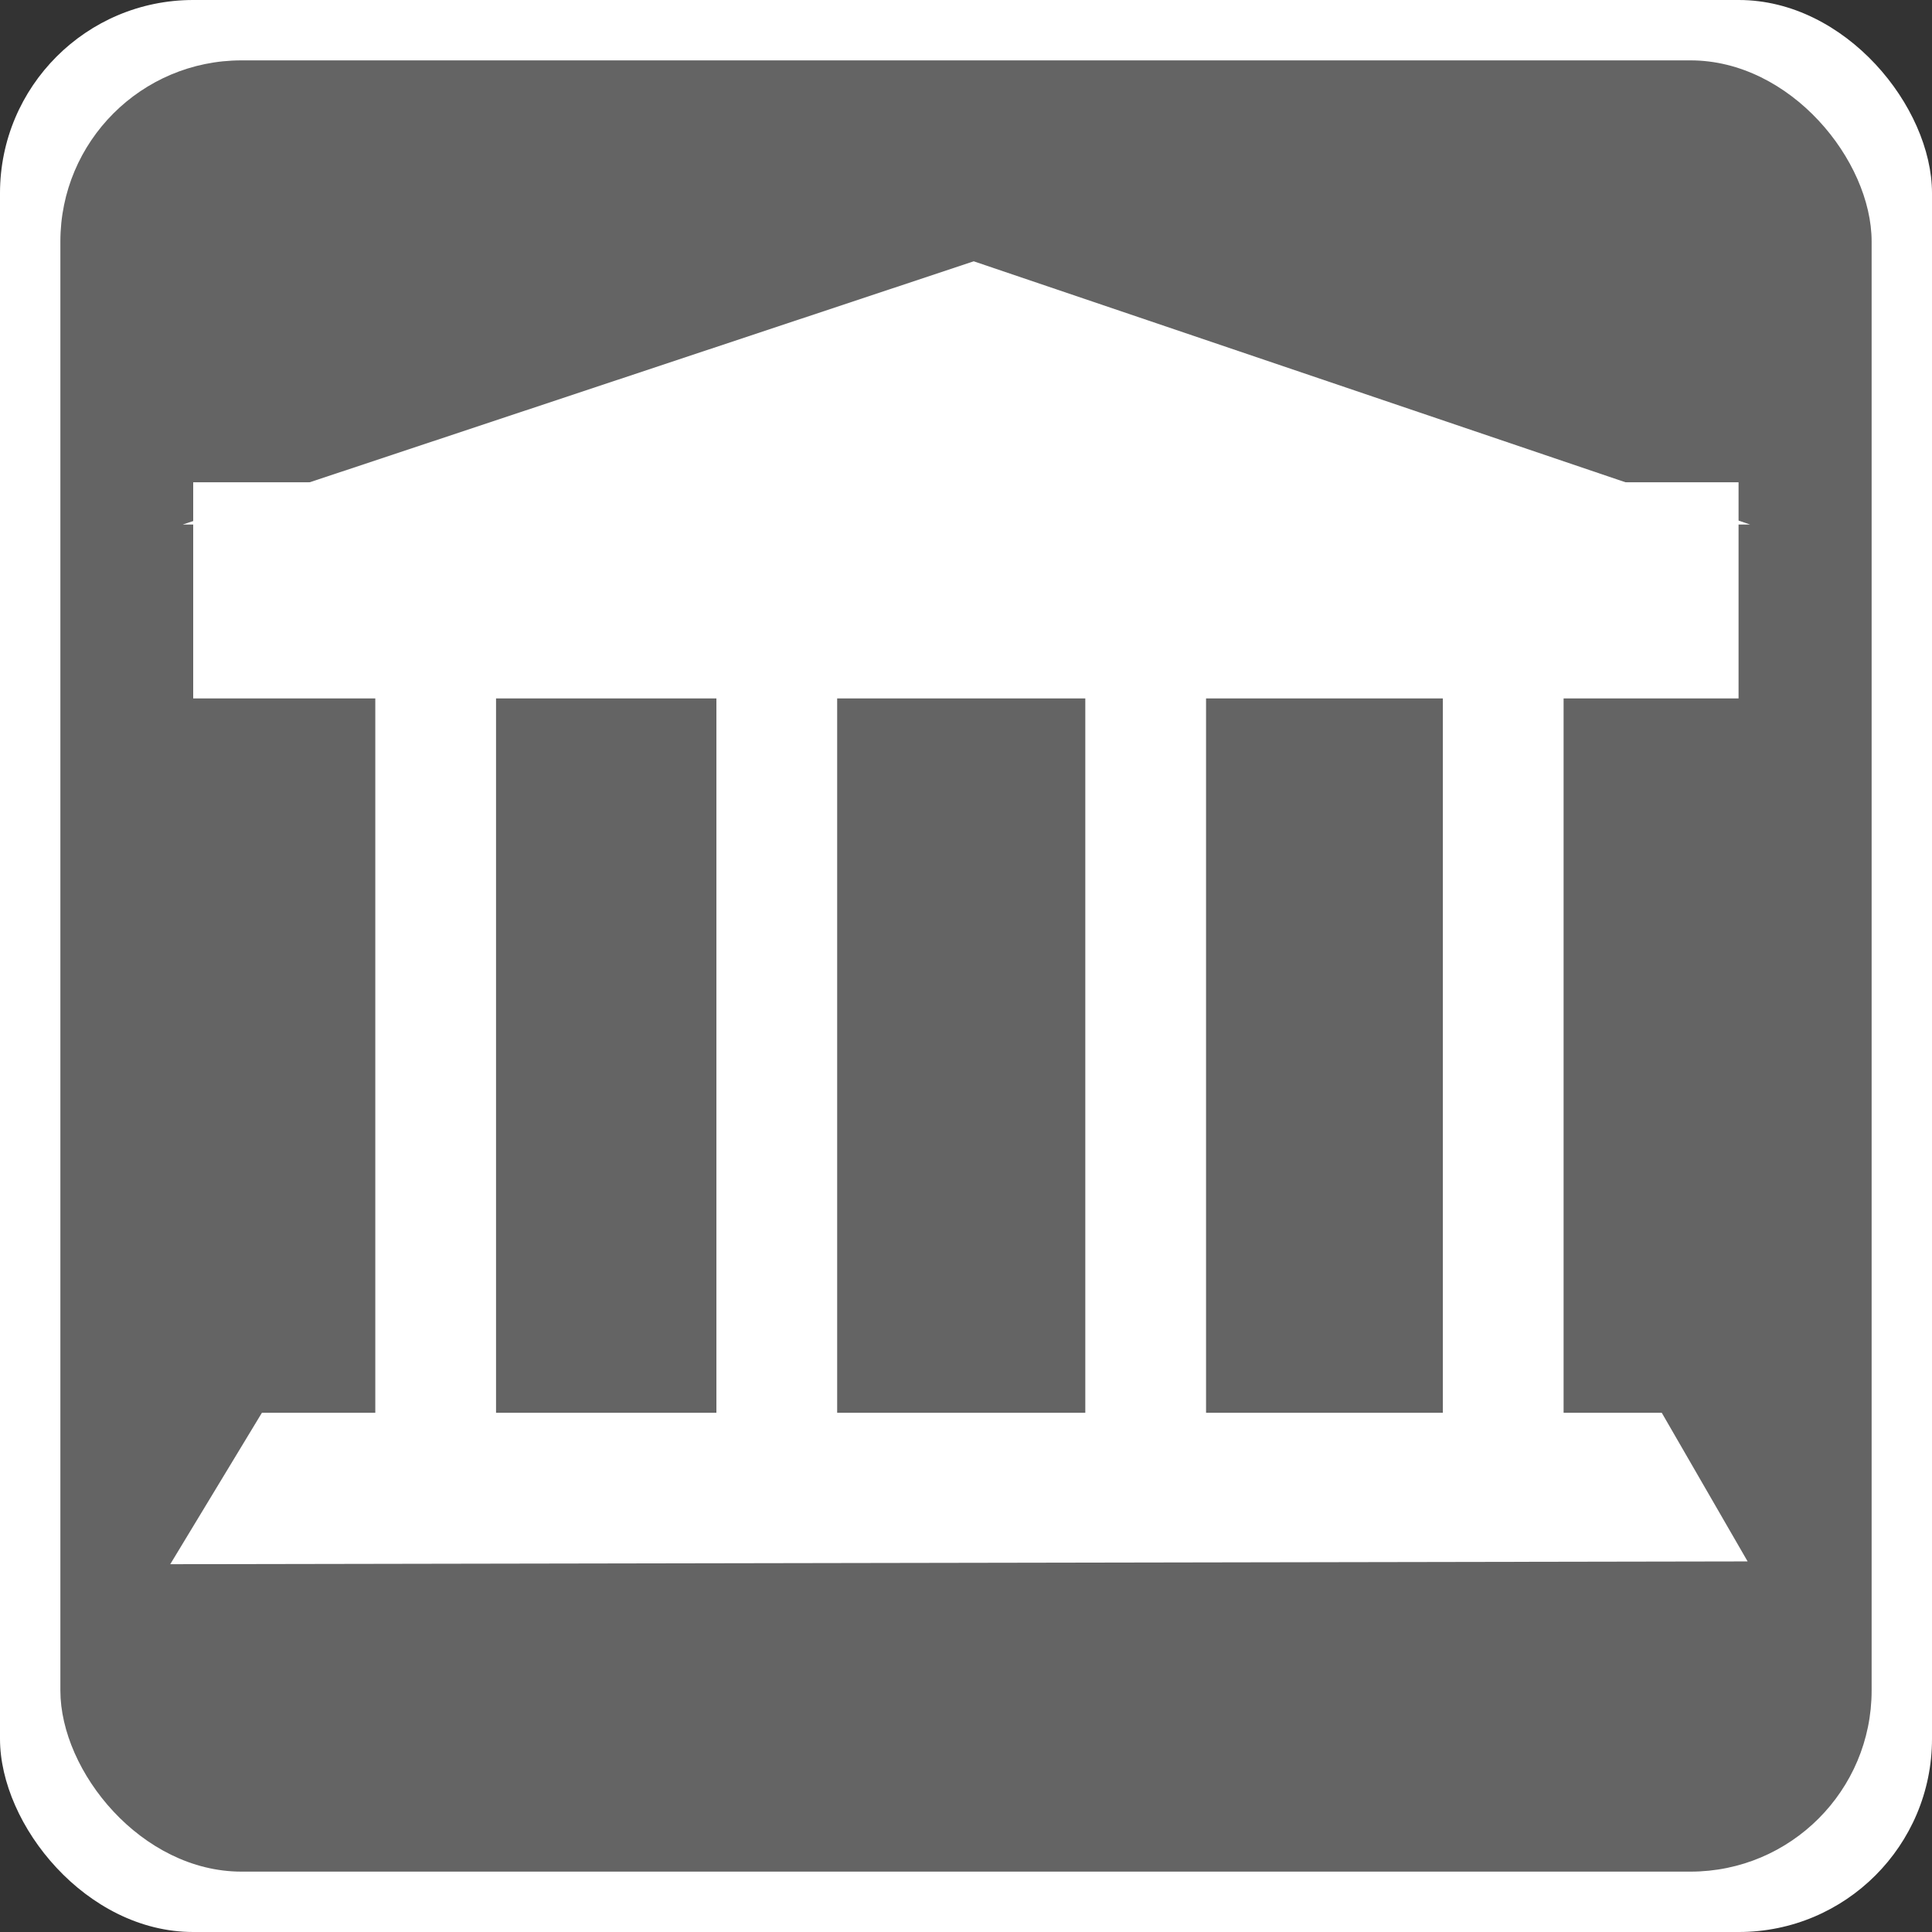 <?xml version="1.0" encoding="UTF-8" standalone="no"?>
<!-- Created with Inkscape (http://www.inkscape.org/) -->

<svg
   xmlns:dc="http://purl.org/dc/elements/1.1/"
   xmlns:cc="http://creativecommons.org/ns#"
   xmlns:rdf="http://www.w3.org/1999/02/22-rdf-syntax-ns#"
   xmlns:svg="http://www.w3.org/2000/svg"
   xmlns="http://www.w3.org/2000/svg"
   version="1.0"
   width="16"
   height="16"
   id="svg2">
  <rect width="100%" height="100%" fill="#333333" stroke="none"/>
  <defs
     id="defs10517" />
  <rect
     width="16"
     height="16"
     rx="1.6"
     ry="1.6"
     x="0"
     y="0"
     id="rect5571"
     style="fill:#ffffff;fill-opacity:1;stroke:none" />
  <rect
     width="15"
     height="15"
     rx="1.5"
     ry="1.5"
     x="0.5"
     y="0.5"
     id="rect5573"
     style="fill:#646464;fill-opacity:1;stroke:none" />
  <path
     d="m 1.411,12.954 13.062,-0.023 -0.711,-1.231 H 2.169 l -0.759,1.254 z"
     id="path828"
     style="fill:#ffffff;fill-rule:evenodd" />
  <path
     d="M 3.608,11.709 V 5.678"
     id="path829"
     style="fill:none;stroke:#ffffff;stroke-width:1;stroke-miterlimit:4;stroke-dasharray:none" />
  <path
     d="M 6.433,11.709 V 5.678"
     id="path830"
     style="fill:none;stroke:#ffffff;stroke-width:1;stroke-miterlimit:4;stroke-dasharray:none" />
  <path
     d="M 9.488,11.709 V 5.678"
     id="path832"
     style="fill:none;stroke:#ffffff;stroke-width:1;stroke-miterlimit:4;stroke-dasharray:none" />
  <path
     d="M 12.449,11.748 V 5.716"
     id="path833"
     style="fill:none;stroke:#ffffff;stroke-width:1;stroke-miterlimit:4;stroke-opacity:1;stroke-dasharray:none" />
  <path
     d="M 1.513,4.344 H 14.494 L 8.064,2.164 1.513,4.344 z"
     id="path837"
     style="fill:#ffffff;fill-rule:evenodd" />
  <rect
     width="12.08"
     height="1.072"
     rx="0"
     x="1.959"
     y="4.353"
     id="rect3475"
     style="fill:#ffffff;stroke:#ffffff;stroke-width:0.718;stroke-linecap:square" />
</svg>
